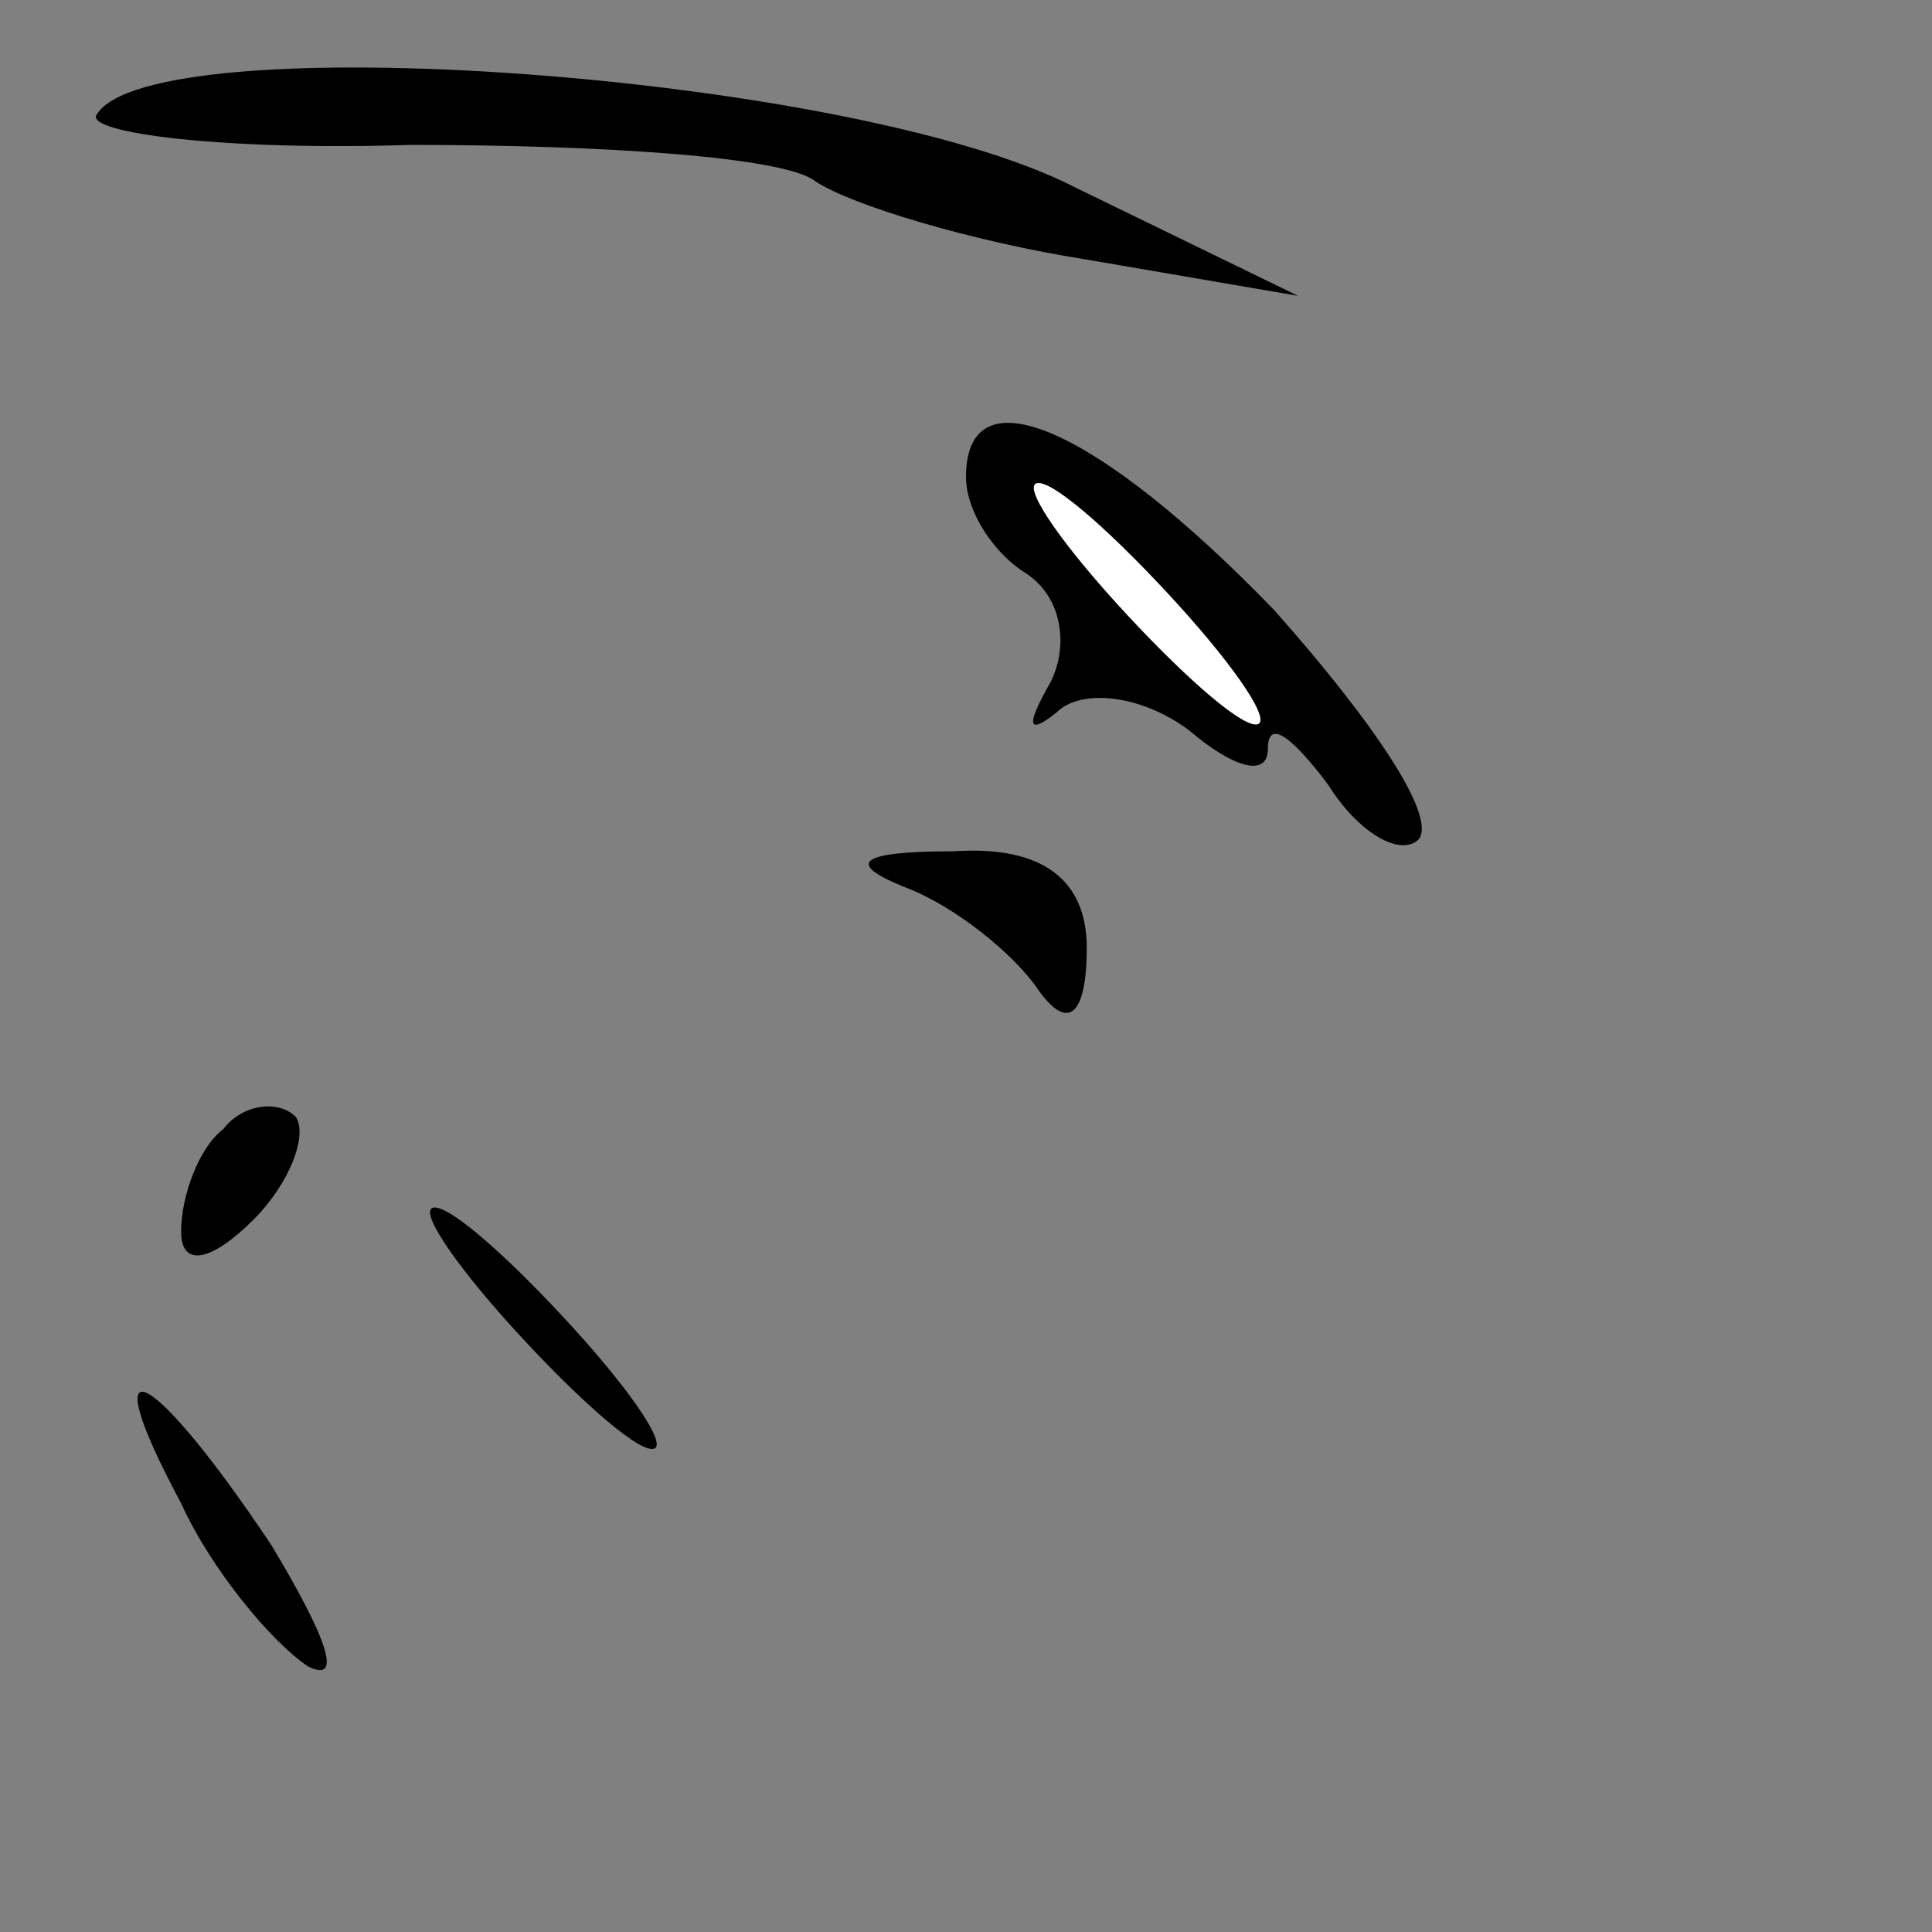 <?xml version="1.0" standalone="no"?>
<!DOCTYPE svg PUBLIC "-//W3C//DTD SVG 20010904//EN"
 "http://www.w3.org/TR/2001/REC-SVG-20010904/DTD/svg10.dtd">
<svg version="1.0" xmlns="http://www.w3.org/2000/svg"
 width="32pt" height="32pt" viewBox="0 0 32 32"
 preserveAspectRatio="xMidYMid meet">
<rect x="0" y="0" width="32" height="32" fill="#808080" stroke="none"/>
<g transform="translate(0,32) scale(0.1,-0.1)"
fill="#000000" stroke="none">
<path fill="#000000" stroke="none" d="M16 301 c-2 -3 21 -6 52 -5 32 0 62 -2
67 -6 6 -4 26 -10 45 -13 l35 -6 -37 18 c-37 19 -153 27 -162 12z"/>
<path fill="#000000" stroke="none" d="M160 241 c0 -6 5 -13 10 -16 6 -4 7
-12 4 -18 -4 -7 -4 -9 1 -5 4 4 14 3 22 -3 7 -6 13 -8 13 -3 0 5 4 2 10 -6 5
-8 12 -12 15 -9 3 4 -8 20 -24 38 -29 30 -51 40 -51 22z"/>
<path fill="#ffffff" stroke="none" d="M195 220 c10 -11 16 -20 13 -20 -3 0
-13 9 -23 20 -10 11 -16 20 -13 20 3 0 13 -9 23 -20z"/>
<path fill="#000000" stroke="none" d="M150 173 c8 -3 18 -11 22 -17 5 -7 8
-4 8 7 0 11 -7 17 -22 16 -16 0 -18 -2 -8 -6z"/>
<path fill="#000000" stroke="none" d="M37 133 c-4 -3 -7 -11 -7 -17 0 -6 5
-5 12 2 6 6 9 14 7 17 -3 3 -9 2 -12 -2z"/>
<path fill="#000000" stroke="none" d="M85 100 c10 -11 20 -20 23 -20 3 0 -3
9 -13 20 -10 11 -20 20 -23 20 -3 0 3 -9 13 -20z"/>
<path fill="#000000" stroke="none" d="M30 71 c5 -11 15 -23 21 -27 6 -3 3 5
-6 20 -20 30 -30 35 -15 7z"/>
</g>
</svg>
